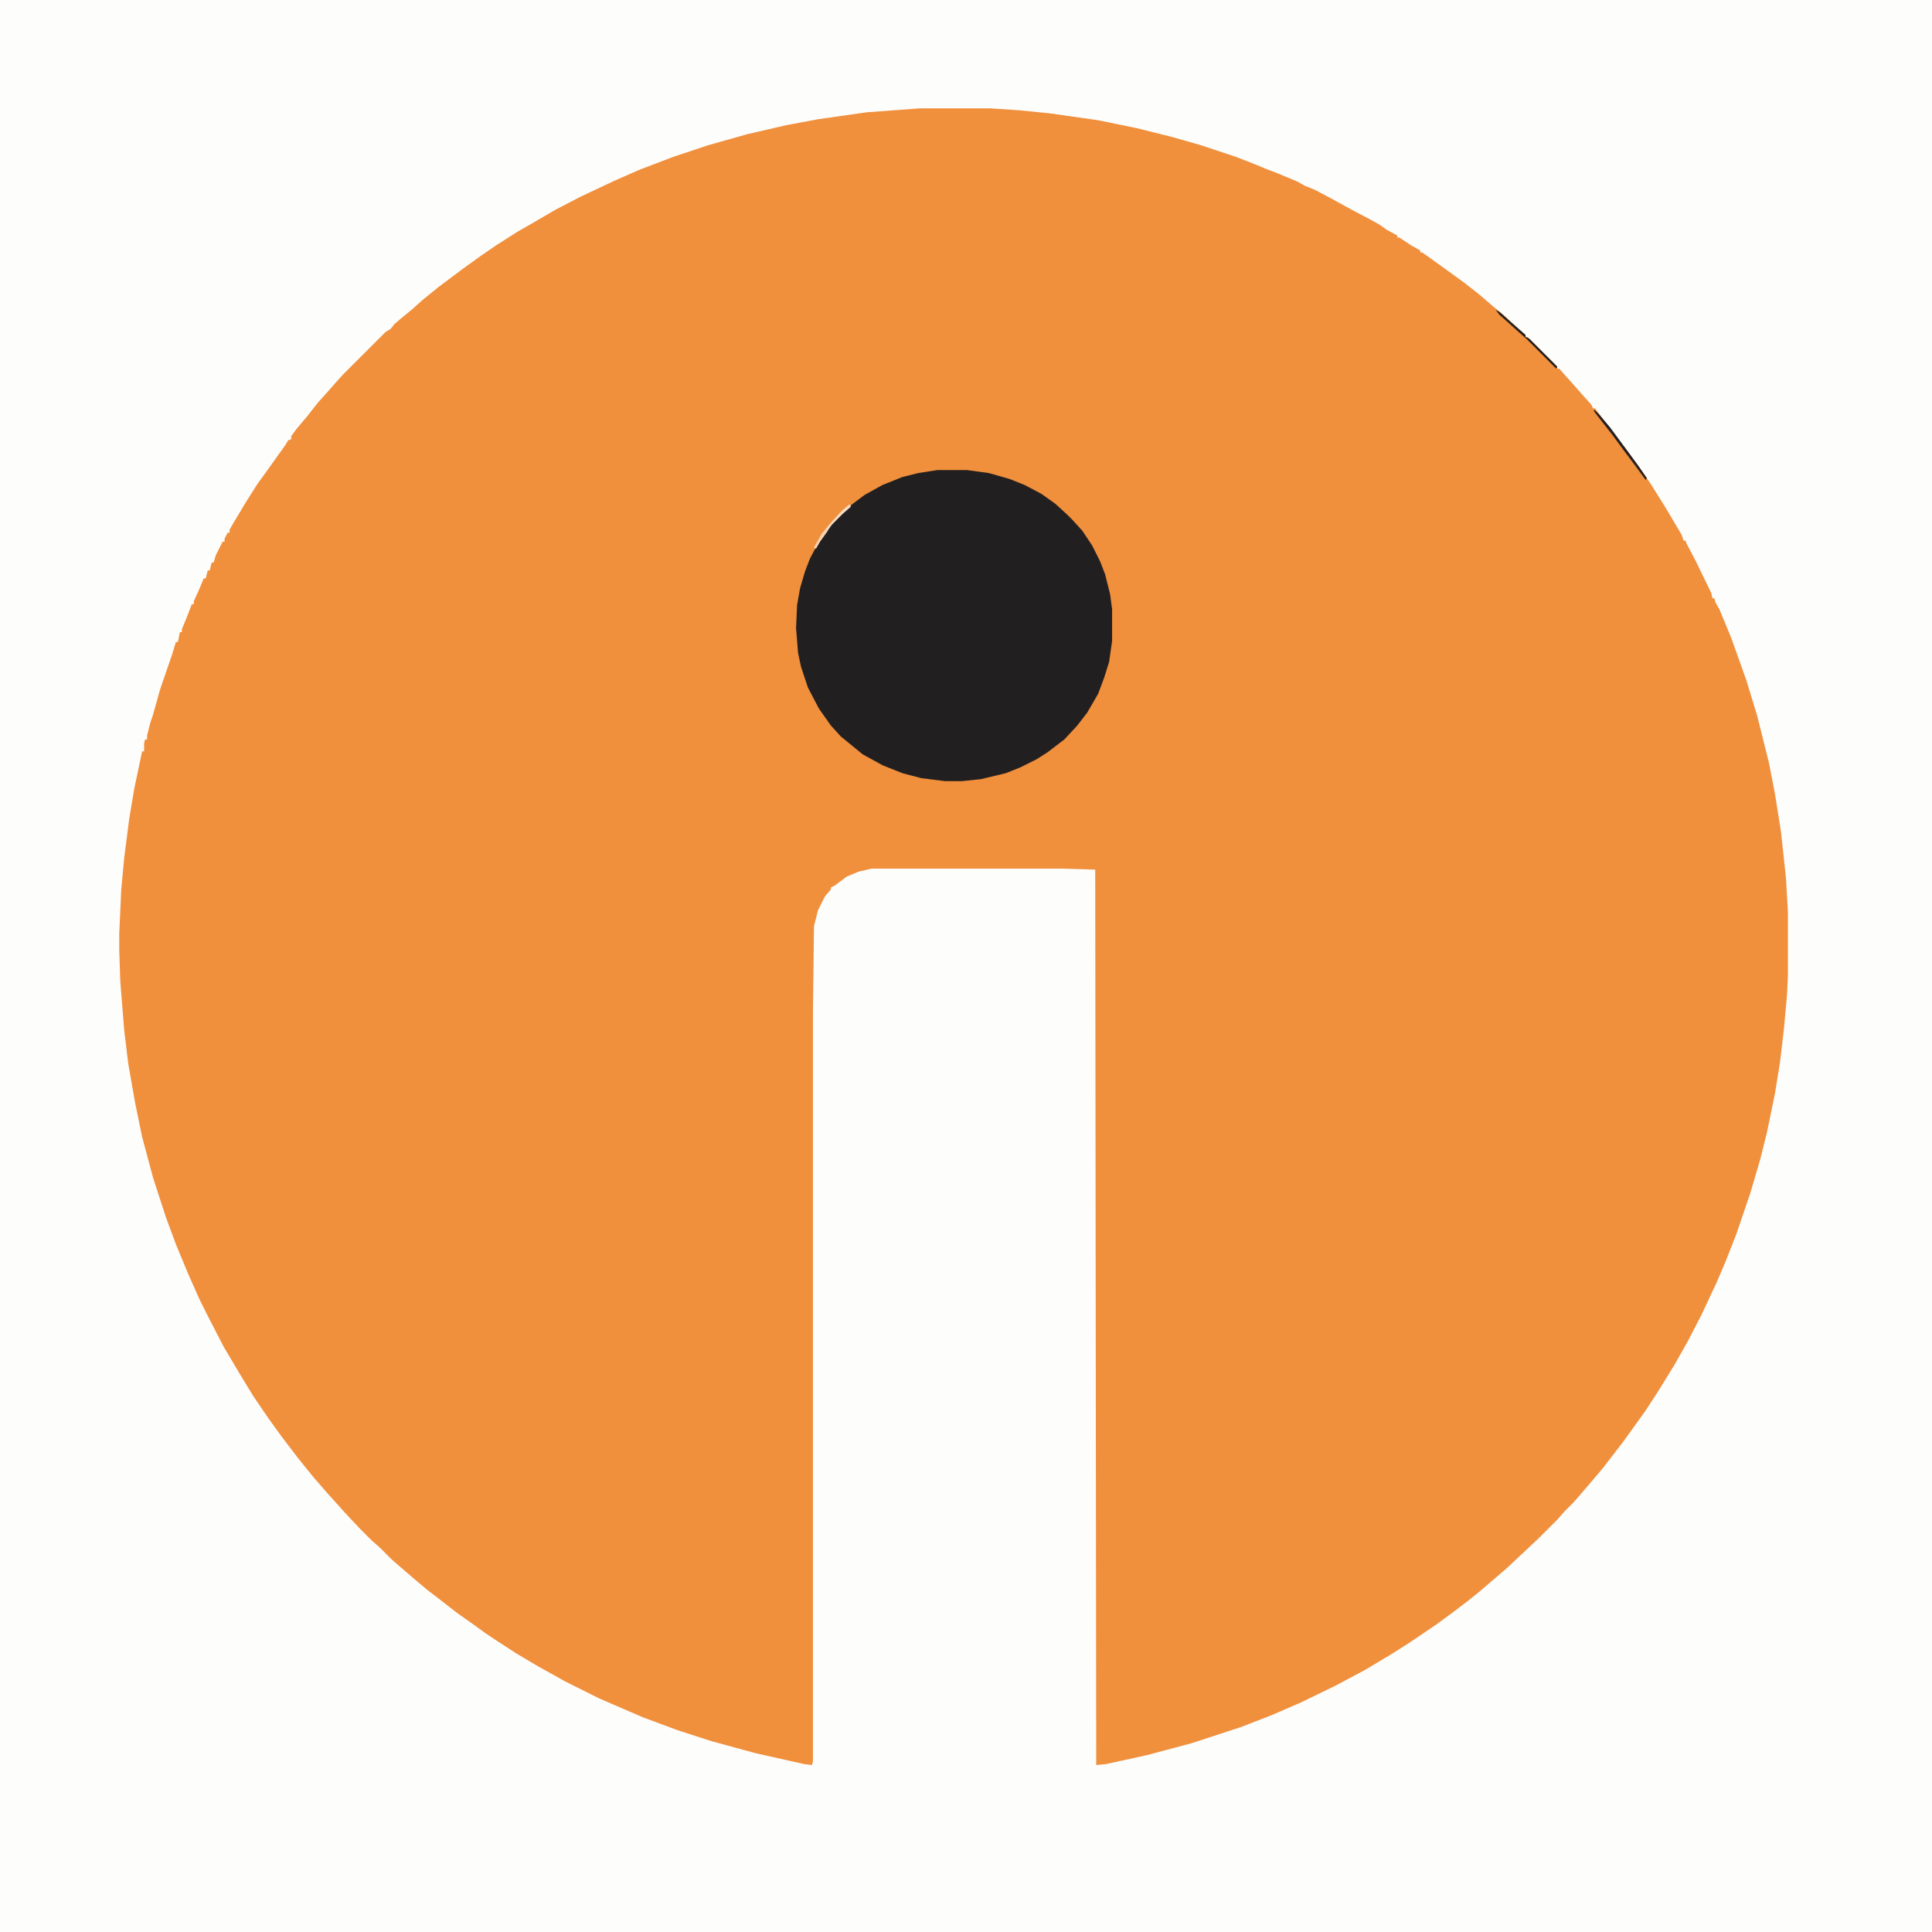 <?xml version="1.0" encoding="UTF-8"?>
<svg version="1.1" viewBox="0 0 1944 1944" width="486" height="486" xmlns="http://www.w3.org/2000/svg">
<path transform="translate(0)" d="m0 0h1944v1944h-1944z" fill="#F08F3C"/>
<path transform="translate(0)" d="m0 0h1944v1944h-1944zm926 109-54 4-49 7-32 6-39 9-39 11-36 12-34 13-25 11-34 16-25 13-24 14-14 8-22 14-16 11-18 13-24 18-16 13-10 9-11 9-7 6-4 5-5 3-43 43-9 10-7 8-9 10-11 14-11 13-5 7v3l-3 1-3 5-20 28-8 11-12 19-12 20-4 7v3h-2l-3 6v3h-2l-7 14-2 7h-2l-2 8h-2l-2 8h-2l-5 12-5 11v3h-2l-5 13-5 12v3h-2l-2 10h-2l-4 13-12 35-7 25-3 9-3 12v4h-2l-1 4v8h-2l-8 38-5 30-5 39-3 32-2 44v18l1 30 4 50 4 33 7 40 7 34 11 41 13 40 10 27 12 29 12 27 8 16 16 31 16 27 14 23 15 22 13 18 16 21 8 10 9 11 13 15 18 20 15 16 12 12 8 7 12 12 8 7 14 12 13 11 13 10 18 14 17 12 11 8 12 8 20 13 22 13 27 15 34 17 44 19 35 13 34 11 44 12 49 11 8 1 1-4v-755l1-85 4-16 7-14 6-7v-2l4-2 12-9 12-5 13-3h191l34 1 1 901 10-1 41-9 45-12 49-16 31-12 30-13 35-17 30-16 25-15 19-12 28-19 19-14 13-10 10-8 28-24 32-30 19-19 7-8 9-9 7-8 12-14 11-13 20-26 13-18 10-14 13-20 16-26 13-23 14-27 15-32 9-21 11-28 14-41 10-34 7-28 8-39 5-31 4-34 3-33 1-20v-64l-2-35-5-46-6-38-6-31-12-48-11-36-15-42-7-17-5-12-4-7-1-4h-2l-1-5-16-33-9-17-1-3h-2l-2-6-16-27-15-24-11-16-13-18-16-21-7-9-9-12h-2l-2-4-9-10-7-8-9-10-7-8h-2l-2-4-28-28h-2v-2l-8-7-14-13-11-9-14-12-14-11-11-8-18-13-14-10h-2v-2l-9-5-12-8h-2v-2l-11-6-7-5-9-5-19-10-20-11-17-9-10-4-7-4-7-3-12-5-13-5-12-5-18-7-36-12-28-8-36-9-39-8-49-7-30-3-30-2z" fill="#FDFDFC"/>
<path transform="translate(943,473)" d="m0 0h30l22 3 21 6 15 6 17 9 14 10 12 11 5 5 10 11 10 15 8 16 5 13 5 20 2 15v32l-3 21-5 16-6 16-11 19-10 13-13 14-17 13-11 7-16 8-15 6-25 6-19 2h-17l-24-3-19-5-20-8-20-11-22-18-10-11-12-17-11-21-7-21-3-14-2-25 1-23 3-17 5-17 5-13 9-17 10-14 9-10 11-11 16-12 18-10 20-8 16-4z" fill="#221F20"/>
<path transform="translate(1604,412)" d="m0 0 5 5 11 13 28 38 9 13-1 2-11-15-12-16-11-15-11-14-7-9z" fill="#221F20"/>
<path transform="translate(1505,312)" d="m0 0 4 2 10 9 16 14v2l4 2 28 28-1 2-30-30-8-7-11-10-8-7z" fill="#221F20"/>
<path transform="translate(854,508)" d="m0 0h2v2l-8 7-11 11-12 17-4 7-2-1 8-14 9-11 11-12z" fill="#F9DCC1"/>
<path transform="translate(832,531)" d="m0 0 1 3-8 11-4 7-2-1 8-14z" fill="#F8D2B1"/>
</svg>
